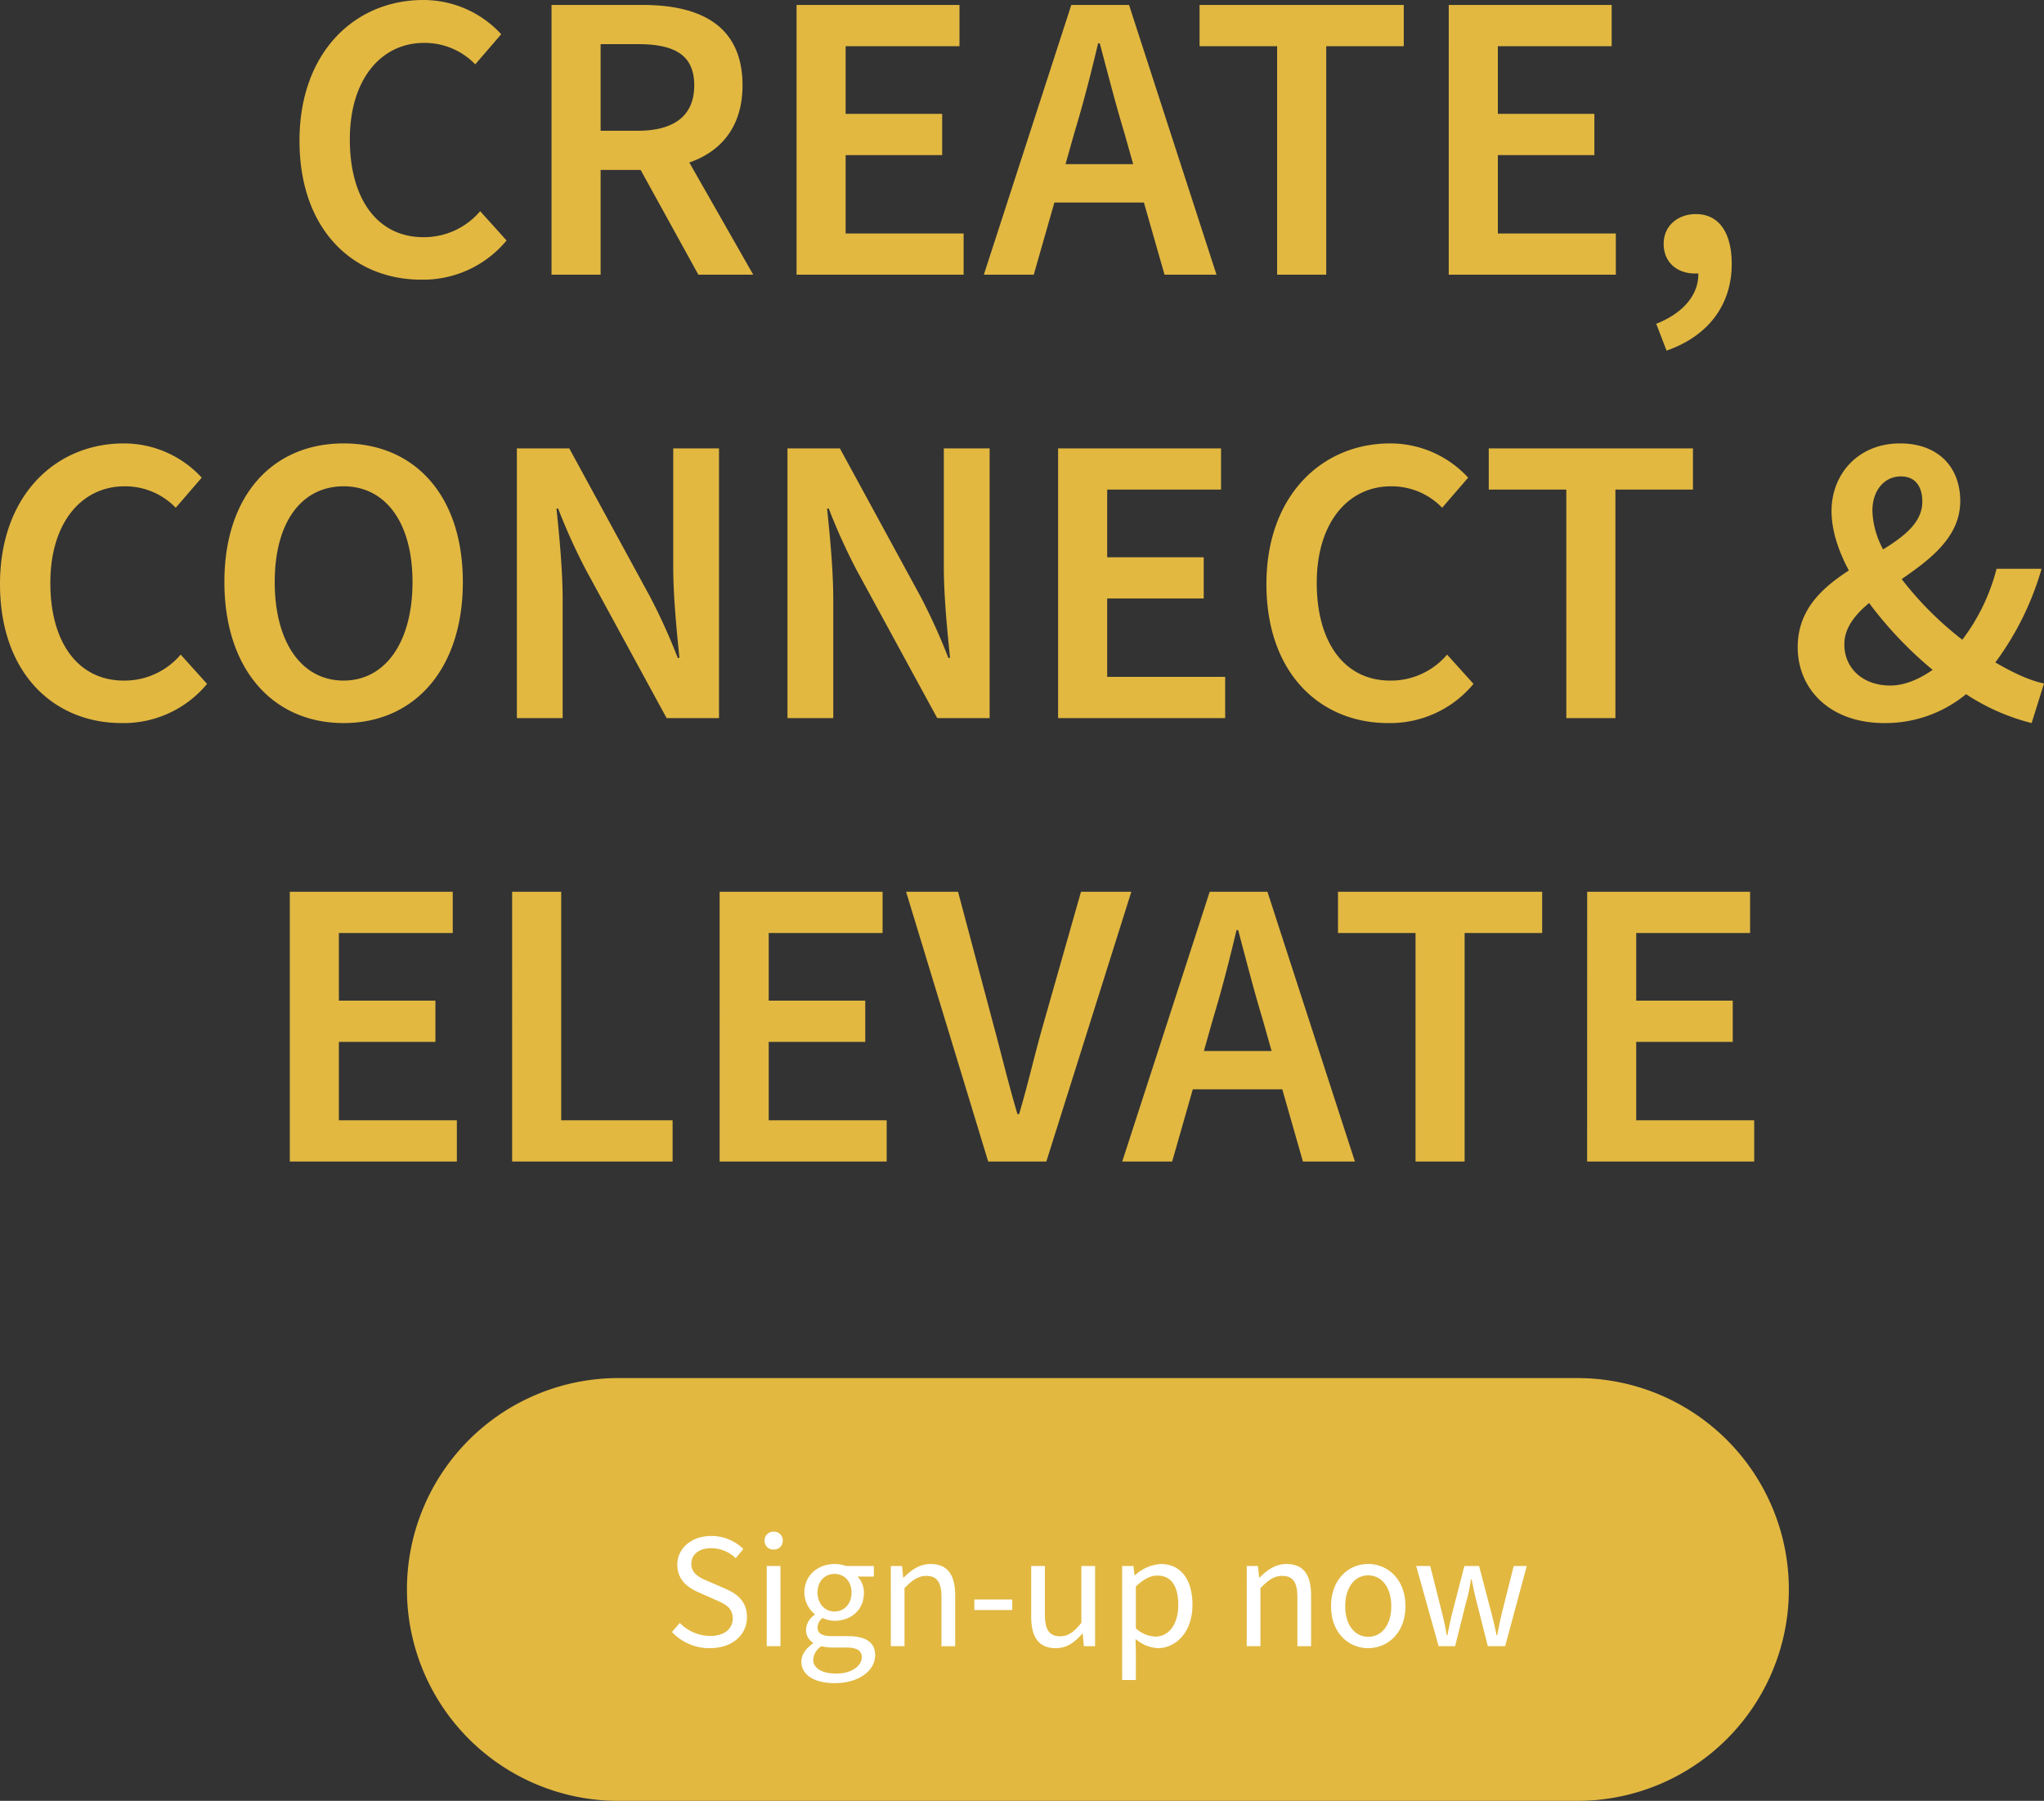 <svg xmlns="http://www.w3.org/2000/svg" width="492.029" height="433.542" viewBox="0 0 492.029 433.542"><rect x="0" y="0" width="492.029" height="433.542" fill="#333333" stroke="none"/><g transform="translate(3282.46 201.64)"><path d="M139.925,81.685a26.049,26.049,0,0,0,20.555-9.433l-6.355-7.05a17.724,17.724,0,0,1-13.7,6.256c-10.824,0-17.675-8.937-17.675-23.534,0-14.5,7.547-23.236,17.874-23.236a16.856,16.856,0,0,1,12.313,5.164l6.256-7.249a25.411,25.411,0,0,0-18.768-8.242c-16.484,0-29.79,12.611-29.79,33.861C110.631,69.769,123.64,81.685,139.925,81.685ZM171.3,80.494H183.12V55.271h9.632l13.9,25.222h13.207L204.47,53.484c7.745-2.681,12.81-8.738,12.81-18.569,0-14.6-10.426-19.363-24.031-19.363H171.3ZM183.12,45.838V24.985h8.937c8.838,0,13.6,2.582,13.6,9.93,0,7.249-4.766,10.923-13.6,10.923Zm47.167,34.656H270.5v-9.93H242.1V51.7H265.34v-9.93H242.1V25.482h27.407v-9.93H230.287Zm66.928-34.358c2.085-6.852,3.972-14.2,5.66-21.349h.4c1.887,7.05,3.773,14.5,5.859,21.349l2.185,7.745H295.031ZM275.369,80.494h12.015l4.965-17.377H313.9l4.965,17.377h12.512L310.323,15.552h-13.9Zm70.6,0h11.817V25.482h18.668v-9.93H327.3v9.93h18.668Zm41.309,0H427.5v-9.93H399.1V51.7h23.236v-9.93H399.1V25.482H426.5v-9.93H387.28Zm52.43,18.271C449.739,95.289,455.4,87.742,455.4,77.912c0-7.547-3.078-12.015-8.639-12.015-4.27,0-7.745,2.78-7.745,7.15,0,4.667,3.475,7.15,7.447,7.15h.894c.1,5.064-3.575,9.533-10.129,12.115ZM67.833,188.432A26.049,26.049,0,0,0,88.388,179l-6.355-7.05a17.724,17.724,0,0,1-13.7,6.256c-10.824,0-17.675-8.937-17.675-23.534,0-14.5,7.547-23.236,17.874-23.236A16.856,16.856,0,0,1,80.842,136.6l6.256-7.249a25.411,25.411,0,0,0-18.768-8.242c-16.484,0-29.79,12.611-29.79,33.861C38.54,176.516,51.548,188.432,67.833,188.432Zm53.423,0c16.98,0,28.7-12.909,28.7-33.96,0-20.952-11.717-33.365-28.7-33.365s-28.7,12.412-28.7,33.365C92.559,175.523,104.276,188.432,121.257,188.432Zm0-10.228c-10.129,0-16.583-9.235-16.583-23.733,0-14.4,6.454-23.038,16.583-23.038,10.029,0,16.583,8.639,16.583,23.038C137.84,168.969,131.286,178.2,121.257,178.2Zm41.706,9.036h11.022v-28.4c0-7.249-.794-15.292-1.489-22.044h.4a144.82,144.82,0,0,0,6.653,14.7l19.463,35.748h12.611V122.3H200.6v28.4c0,7.15.794,15.094,1.489,22.045h-.4a144.818,144.818,0,0,0-6.653-14.7L175.573,122.3H162.962Zm65.141,0h11.022v-28.4c0-7.249-.794-15.292-1.49-22.044h.4a144.824,144.824,0,0,0,6.653,14.7l19.463,35.748H276.76V122.3H265.737v28.4c0,7.15.794,15.094,1.49,22.045h-.4a144.818,144.818,0,0,0-6.653-14.7L240.714,122.3H228.1Zm65.141,0H333.46v-9.93h-28.4V158.444H328.3v-9.93H305.06V132.229h27.407V122.3H293.243Zm79.44,1.192A26.049,26.049,0,0,0,393.238,179l-6.355-7.05a17.724,17.724,0,0,1-13.7,6.256c-10.824,0-17.675-8.937-17.675-23.534,0-14.5,7.547-23.236,17.874-23.236a16.856,16.856,0,0,1,12.313,5.164l6.256-7.249a25.411,25.411,0,0,0-18.768-8.242c-16.484,0-29.79,12.611-29.79,33.861C343.39,176.516,356.4,188.432,372.683,188.432Zm42.9-1.192H427.4V132.229h18.668V122.3H396.912v9.93H415.58Zm73.68-49.948c0-4.866,2.88-8.242,6.852-8.242,3.674,0,5.164,2.681,5.164,6.057,0,4.965-4.171,8.242-9.433,11.519A20.755,20.755,0,0,1,489.261,137.293Zm2.88,51.139a30.546,30.546,0,0,0,19.661-6.951,51.6,51.6,0,0,0,15.789,6.951l2.979-9.533c-3.476-.7-7.447-2.582-11.717-5.064a70.31,70.31,0,0,0,11.121-22.541H519.15a48,48,0,0,1-8.242,17.08,81.242,81.242,0,0,1-14.6-14.6c7.05-4.866,14.1-10.228,14.1-18.768,0-8.341-5.461-13.9-14.5-13.9-10.029,0-16.484,7.348-16.484,16.285,0,4.369,1.49,9.334,4.171,14.3-6.554,4.27-12.313,9.533-12.313,18.47C471.287,180.29,479.033,188.432,492.14,188.432Zm-9.632-18.966c0-3.873,2.482-7.05,5.958-9.93a93.421,93.421,0,0,0,15.292,16.087c-3.277,2.284-6.752,3.773-10.228,3.773C487.175,179.4,482.508,175.424,482.508,169.466ZM108.3,293.988h40.216v-9.93h-28.4V265.191h23.236v-9.93H120.115V238.976h27.407v-9.93H108.3Zm53.522,0h38.628v-9.93H173.637V229.046H161.82Zm49.948,0h40.216v-9.93h-28.4V265.191h23.236v-9.93H223.585V238.976h27.407v-9.93H211.768Zm64.644,0h14l20.456-64.942H298.754l-9.235,32.471c-2.085,7.348-3.476,13.7-5.66,21.052h-.4c-2.185-7.348-3.674-13.7-5.66-21.052l-8.639-32.471H256.651ZM330.53,259.63c2.085-6.852,3.972-14.2,5.66-21.349h.4c1.887,7.05,3.773,14.5,5.859,21.349l2.185,7.745H328.346Zm-21.846,34.358H320.7l4.965-17.377h21.548l4.965,17.377h12.512l-21.052-64.942h-13.9Zm70.6,0H391.1V238.976h18.668v-9.93H360.618v9.93h18.668Zm41.309,0h40.216v-9.93h-28.4V265.191h23.236v-9.93H432.412V238.976h27.407v-9.93H420.6Z" transform="translate(-3321 -216)" fill="#e2b841"/><path d="M50.891,0H281.762a50.891,50.891,0,0,1,0,101.782H50.891A50.891,50.891,0,0,1,50.891,0Z" transform="translate(-3184.501 130.12)" fill="#e2b841"/><path d="M-32.16,16.938c5.481,0,8.9-3.3,8.9-7.428,0-3.853-2.343-5.68-5.362-6.951L-32.359.931c-2.026-.834-4.29-1.787-4.29-4.29,0-2.3,1.907-3.773,4.806-3.773a8.463,8.463,0,0,1,5.879,2.423l1.827-2.224a10.869,10.869,0,0,0-7.706-3.138c-4.727,0-8.182,2.939-8.182,6.911,0,3.853,2.82,5.68,5.243,6.713l3.773,1.668c2.423,1.072,4.329,1.907,4.329,4.568,0,2.5-2.026,4.21-5.442,4.21a10.355,10.355,0,0,1-7.308-3.138L-41.3,13.046A12.234,12.234,0,0,0-32.16,16.938Zm13.664-.477h3.3v-19.3h-3.3Zm1.668-23.276a2.054,2.054,0,0,0,2.185-2.145A2.075,2.075,0,0,0-16.829-11.1a2.075,2.075,0,0,0-2.185,2.145A2.054,2.054,0,0,0-16.829-6.814ZM-2.172,25.359c6,0,9.771-3.1,9.771-6.713,0-3.178-2.264-4.608-6.752-4.608H-2.887c-2.582,0-3.376-.874-3.376-2.065a2.819,2.819,0,0,1,1.231-2.3,6.573,6.573,0,0,0,2.86.675c3.932,0,7.07-2.582,7.07-6.713A5.476,5.476,0,0,0,3.349-.3H7.281V-2.842H.569a7.708,7.708,0,0,0-2.741-.477c-3.932,0-7.269,2.661-7.269,6.872a6.833,6.833,0,0,0,2.5,5.2v.159A4.522,4.522,0,0,0-9.044,12.49a3.563,3.563,0,0,0,1.708,3.138v.159c-1.748,1.192-2.82,2.741-2.82,4.369C-10.156,23.492-6.9,25.359-2.172,25.359Zm0-17.238c-2.224,0-4.091-1.748-4.091-4.568S-4.436-.936-2.172-.936,1.919.772,1.919,3.553C1.919,6.373.052,8.12-2.172,8.12ZM-1.7,23.055c-3.5,0-5.6-1.271-5.6-3.336A4.067,4.067,0,0,1-5.31,16.462a9.4,9.4,0,0,0,2.5.318h3.3c2.542,0,3.893.6,3.893,2.383C4.382,21.148,1.959,23.055-1.7,23.055Zm13.068-6.593h3.3V2.48c1.907-1.946,3.3-2.939,5.243-2.939,2.542,0,3.654,1.509,3.654,5.124v11.8h3.3V4.228c0-4.925-1.827-7.547-5.918-7.547-2.661,0-4.647,1.43-6.474,3.257h-.119l-.278-2.78h-2.7Zm20.1-8.7h9.136V5.221H31.471Zm19.622,9.175c2.661,0,4.568-1.39,6.355-3.5h.119l.278,3.019h2.7v-19.3h-3.3V10.821c-1.787,2.264-3.178,3.257-5.124,3.257-2.542,0-3.654-1.549-3.654-5.124v-11.8h-3.3V9.391C45.174,14.317,47,16.938,51.092,16.938ZM67.06,24.6h3.3V18.09l-.079-3.376A8.848,8.848,0,0,0,75.6,16.938c4.409,0,8.381-3.853,8.381-10.407,0-6-2.7-9.851-7.666-9.851a10.086,10.086,0,0,0-6.157,2.7h-.119l-.278-2.224h-2.7Zm7.984-10.446a7.464,7.464,0,0,1-4.687-1.986V2.083C72.223.335,73.852-.539,75.48-.539c3.615,0,5.084,2.82,5.084,7.07C80.564,11.3,78.221,14.158,75.043,14.158Zm22,2.3h3.3V2.48c1.907-1.946,3.3-2.939,5.243-2.939,2.542,0,3.654,1.509,3.654,5.124v11.8h3.3V4.228c0-4.925-1.827-7.547-5.918-7.547-2.661,0-4.647,1.43-6.474,3.257h-.119l-.278-2.78h-2.7Zm29.234.477c4.727,0,8.977-3.694,8.977-10.089,0-6.474-4.25-10.168-8.977-10.168S117.345.375,117.345,6.849C117.345,13.244,121.555,16.938,126.282,16.938Zm0-2.741c-3.3,0-5.521-2.939-5.521-7.348,0-4.449,2.224-7.428,5.521-7.428,3.336,0,5.561,2.979,5.561,7.428C131.843,11.258,129.618,14.2,126.282,14.2Zm16.96,2.264h3.972L149.8,6.095a43.115,43.115,0,0,0,1.231-5.72h.159c.437,2.264.794,3.932,1.271,5.72l2.622,10.367h4.171l5.2-19.3h-3.138l-2.82,11.2c-.437,1.748-.755,3.416-1.152,5.481h-.159c-.4-2.065-.834-3.734-1.271-5.481l-2.939-11.2h-3.535l-2.9,11.2c-.437,1.748-.794,3.416-1.192,5.481h-.159c-.318-2.065-.715-3.734-1.152-5.481l-2.82-11.2H137.84Z" transform="translate(-3079.395 178.203)" fill="#fff"/></g></svg>
